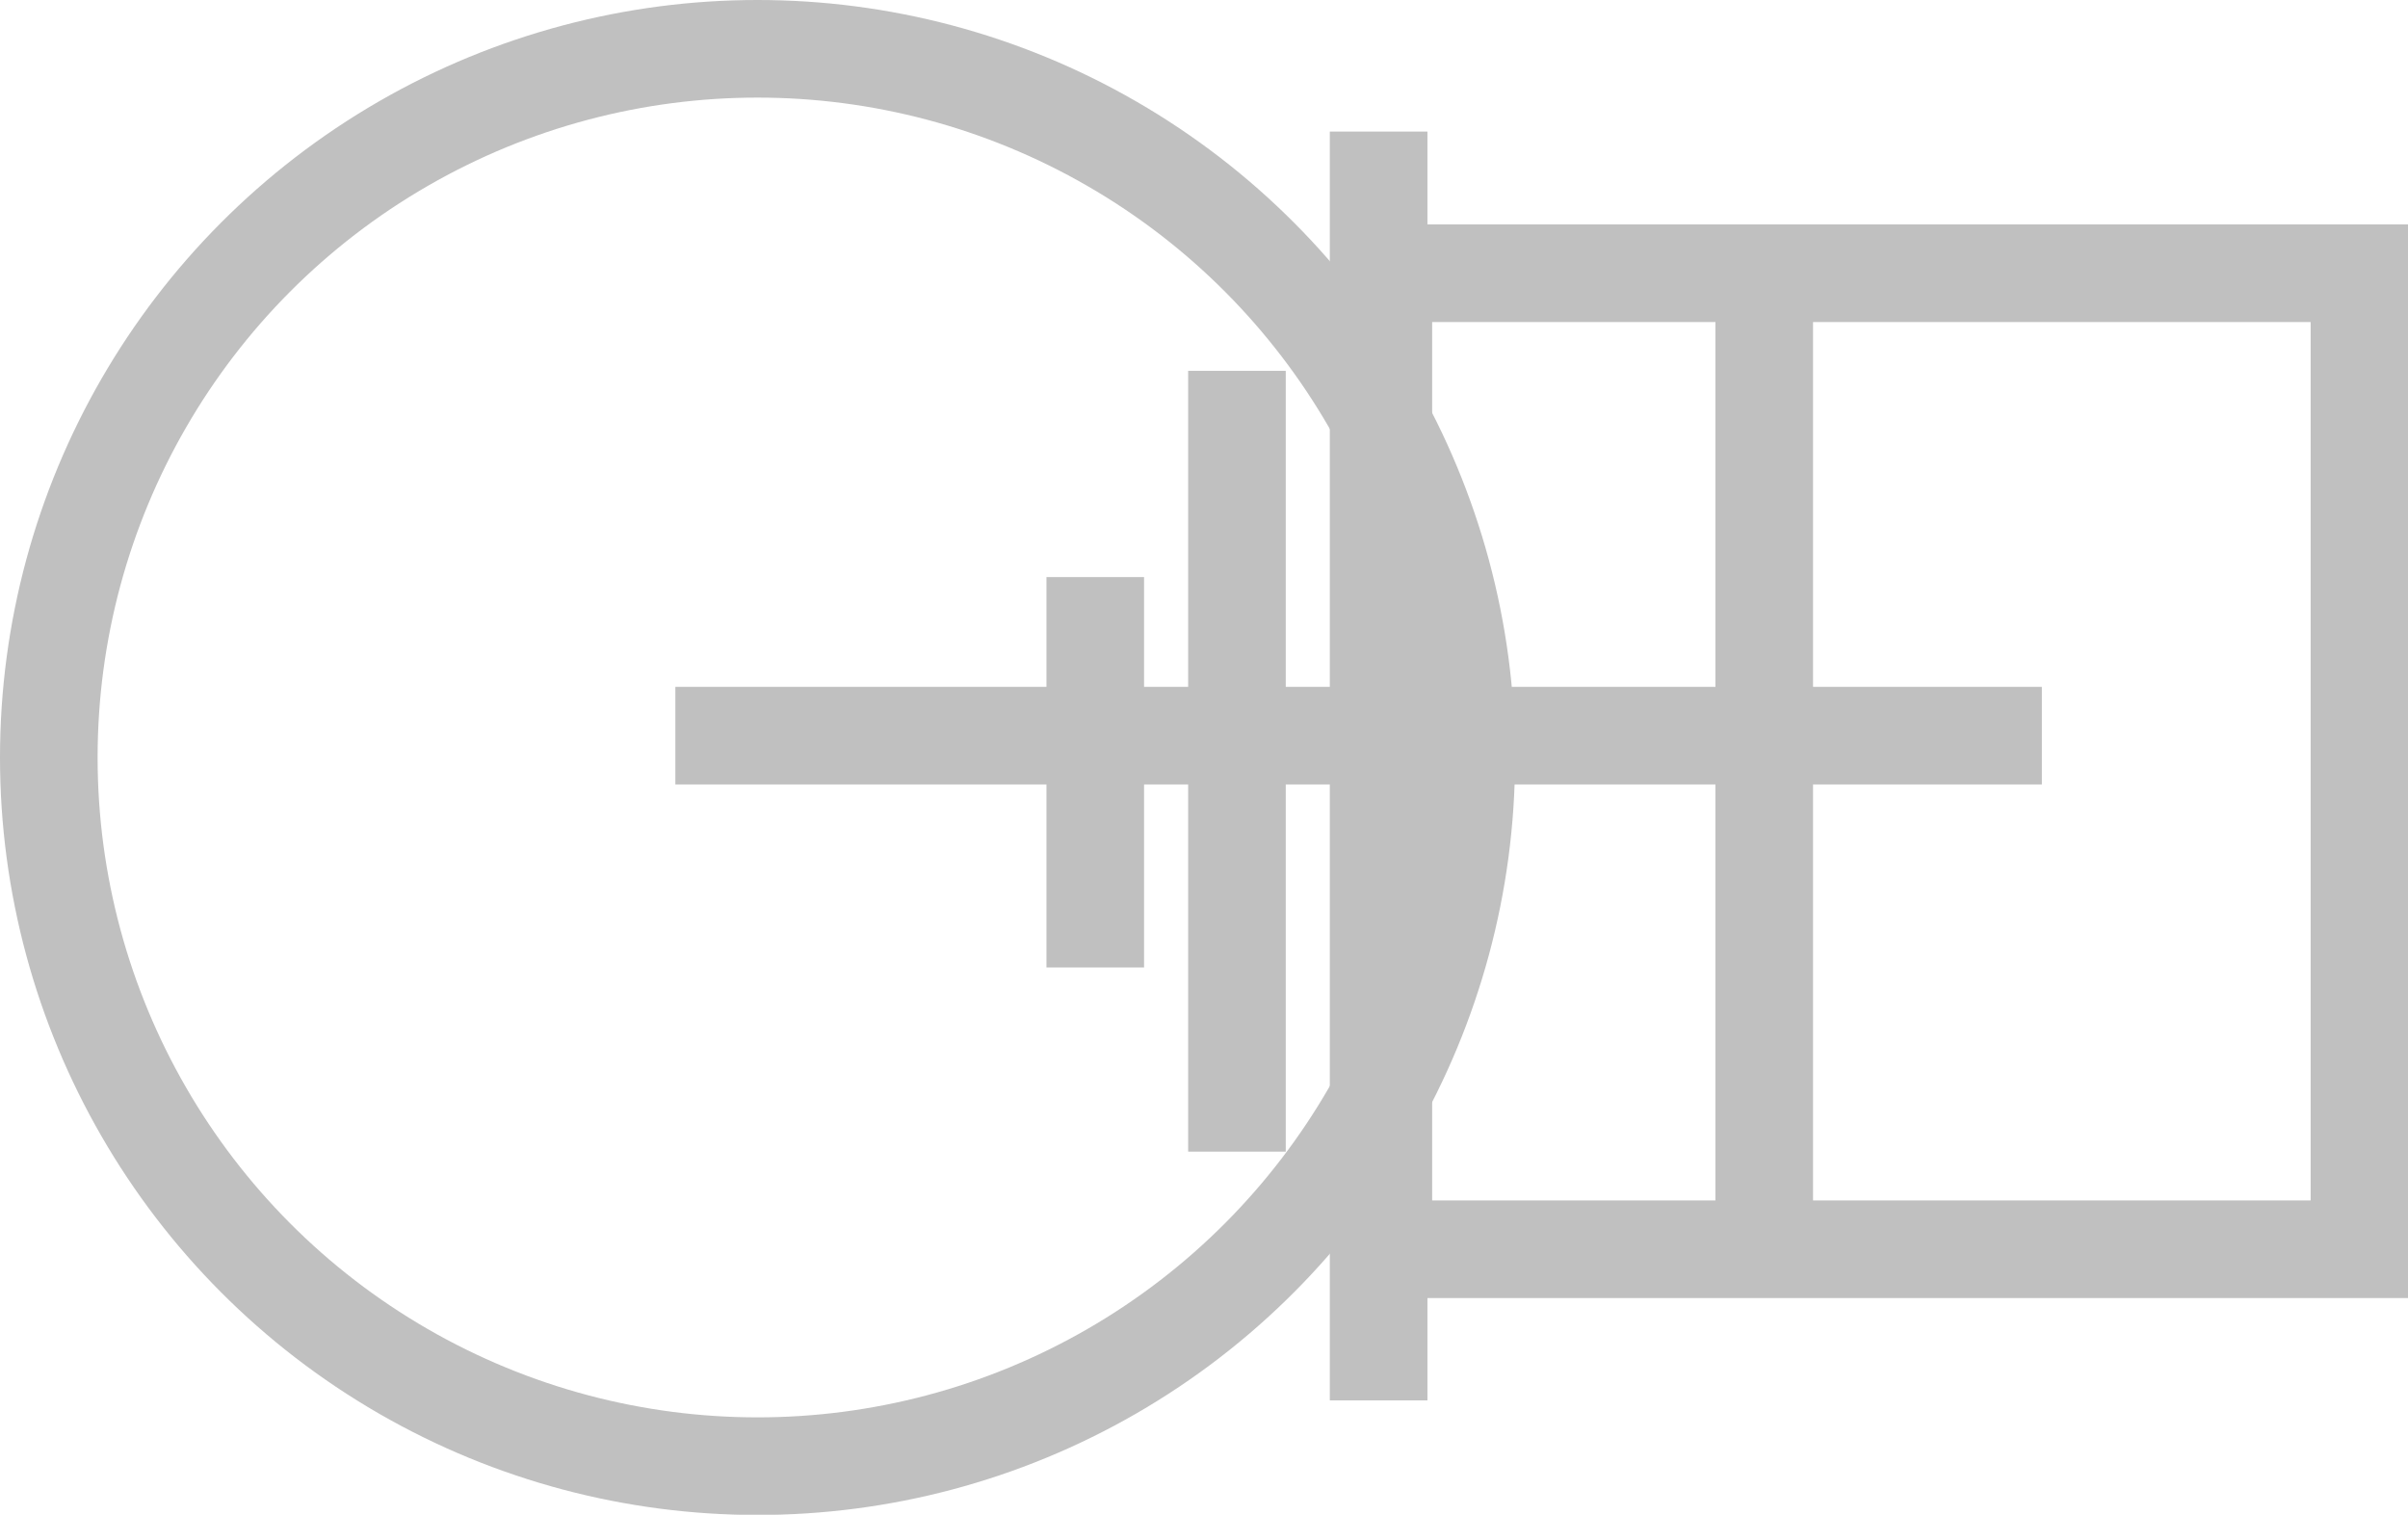 <?xml version='1.0' encoding='UTF-8' standalone='no'?>
<svg xmlns="http://www.w3.org/2000/svg" width="49.34" xmlns:atv="http://webmi.atvise.com/2007/svgext" xmlns:xlink="http://www.w3.org/1999/xlink" version="1.2" height="31.04">
 <defs/>
 <rect fill-opacity="0" stroke-width="2" width="20" atv:refpy="15.599" fill="#000088" id="id_0" stroke="#c0c0c0" x="28.345" y="5.599" height="20" atv:refpx="38.345"/>
 <line stroke-width="2" x1="28.248" atv:refpy="15.696" y1="2.696" id="id_1" stroke="#c0c0c0" y2="28.696" x2="28.248" atv:refpx="28.25"/>
 <line stroke-width="2" x1="25.345" atv:refpy="15.599" y1="7.599" id="id_2" stroke="#c0c0c0" y2="23.599" x2="25.345" atv:refpx="25.347"/>
 <line stroke-width="2" x1="22.442" atv:refpy="15.825" y1="11.825" id="id_3" stroke="#c0c0c0" y2="19.825" x2="22.442" atv:refpx="22.444"/>
 <line stroke-width="2" x1="13.838" atv:refpy="15.08" y1="15.075" id="id_4" stroke="#c0c0c0" y2="15.075" x2="41.838" atv:refpx="27.838"/>
 <line stroke-width="2" x1="36.149" atv:refpy="13.128" y1="5.128" id="id_5" stroke="#c0c0c0" y2="25.128" x2="36.149" atv:refpx="36.151"/>
 <circle fill-opacity="0" cx="15.522" stroke-width="2" fill="#000088" atv:refpy="15.522" id="id_6" cy="15.522" stroke="#c0c0c0" r="14.522" atv:refpx="15.522"/>
</svg>

